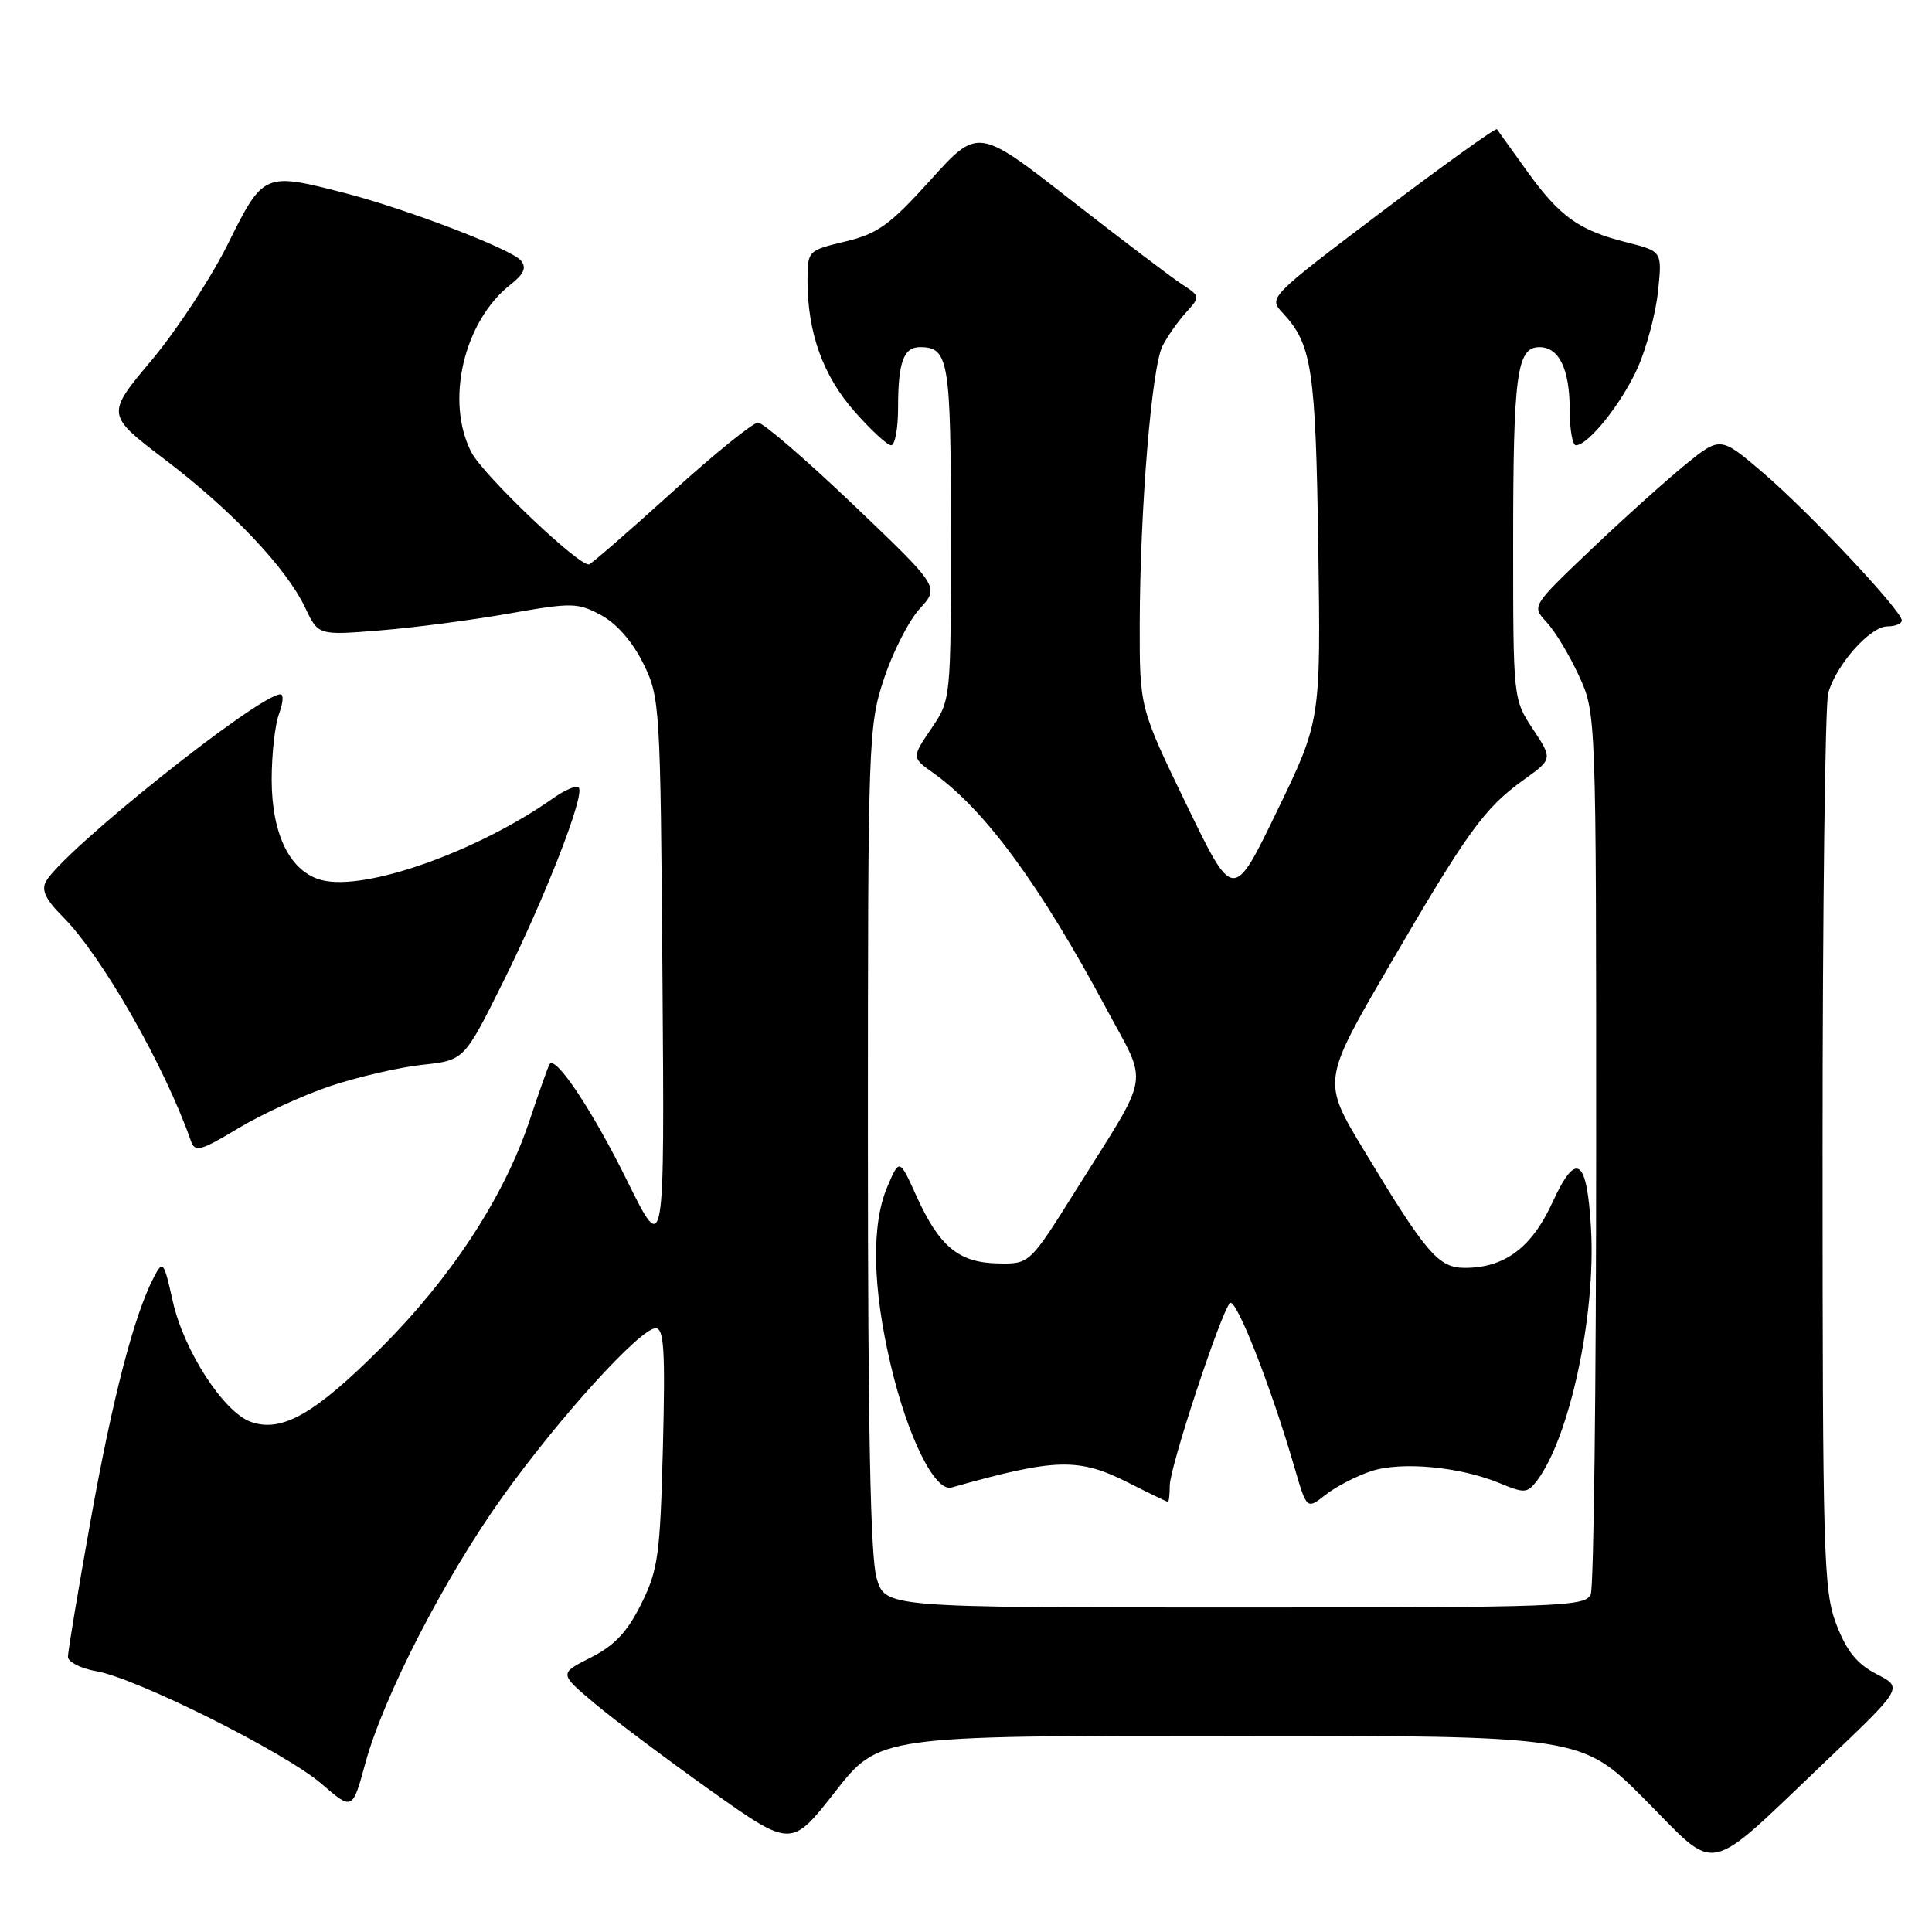<?xml version="1.0" encoding="UTF-8" standalone="no"?>
<!DOCTYPE svg PUBLIC "-//W3C//DTD SVG 1.1//EN" "http://www.w3.org/Graphics/SVG/1.1/DTD/svg11.dtd" >
<svg xmlns="http://www.w3.org/2000/svg" xmlns:xlink="http://www.w3.org/1999/xlink" version="1.1" viewBox="0 0 256 256">
 <g >
 <path fill="currentColor"
d=" M 241.98 233.32 C 252.17 223.63 252.17 223.63 248.68 221.84 C 246.09 220.51 244.70 218.81 243.34 215.27 C 241.63 210.83 241.50 206.44 241.50 152.50 C 241.50 120.60 241.84 93.30 242.25 91.83 C 243.30 88.08 247.81 83.00 250.09 83.00 C 251.14 83.00 252.00 82.64 252.00 82.21 C 252.00 80.93 239.73 67.87 233.61 62.64 C 227.95 57.80 227.95 57.80 223.22 61.65 C 220.63 63.77 215.00 68.83 210.72 72.91 C 202.95 80.32 202.95 80.32 204.92 82.42 C 206.01 83.58 207.94 86.77 209.20 89.51 C 211.50 94.50 211.50 94.50 211.50 152.00 C 211.50 183.62 211.18 210.29 210.78 211.25 C 210.11 212.88 206.91 213.00 163.69 213.00 C 117.32 213.00 117.32 213.00 116.16 209.13 C 115.34 206.41 115.00 189.19 115.00 150.83 C 115.00 97.96 115.06 96.20 117.13 89.94 C 118.30 86.40 120.44 82.21 121.88 80.64 C 124.50 77.79 124.50 77.79 113.08 66.89 C 106.80 60.90 101.11 56.00 100.44 56.00 C 99.78 56.00 94.63 60.16 89.02 65.25 C 83.40 70.34 78.47 74.62 78.07 74.78 C 76.90 75.22 64.06 63.01 62.46 59.93 C 58.97 53.18 61.44 42.59 67.63 37.72 C 69.44 36.30 69.80 35.46 69.02 34.52 C 67.75 33.00 53.86 27.68 45.54 25.54 C 35.02 22.83 34.88 22.89 30.23 32.26 C 27.98 36.81 23.41 43.77 20.09 47.73 C 14.04 54.94 14.04 54.94 21.85 60.89 C 30.77 67.68 37.95 75.26 40.46 80.56 C 42.18 84.19 42.18 84.19 50.34 83.53 C 54.83 83.17 62.51 82.17 67.42 81.30 C 75.81 79.82 76.54 79.84 79.65 81.51 C 81.71 82.62 83.82 85.04 85.23 87.90 C 87.45 92.39 87.51 93.35 87.78 129.50 C 88.06 166.50 88.06 166.50 83.12 156.50 C 78.54 147.21 73.64 139.83 72.83 141.00 C 72.64 141.28 71.44 144.65 70.16 148.50 C 66.82 158.53 59.81 169.28 50.54 178.54 C 41.73 187.36 37.34 189.86 33.25 188.41 C 29.63 187.12 24.36 178.99 22.89 172.41 C 21.71 167.13 21.58 166.96 20.41 169.19 C 17.78 174.20 14.93 185.16 12.02 201.39 C 10.36 210.67 9.00 218.84 9.00 219.53 C 9.00 220.21 10.69 221.08 12.75 221.44 C 18.16 222.39 37.78 232.21 42.60 236.36 C 46.70 239.90 46.70 239.90 48.39 233.70 C 50.81 224.79 58.96 208.97 66.66 198.23 C 74.20 187.71 84.85 176.00 86.88 176.00 C 87.99 176.00 88.16 178.94 87.84 191.77 C 87.47 206.07 87.21 208.00 84.97 212.52 C 83.12 216.25 81.44 218.03 78.29 219.63 C 74.08 221.75 74.08 221.75 78.79 225.71 C 81.38 227.89 88.30 233.08 94.17 237.26 C 104.85 244.84 104.85 244.84 110.66 237.42 C 116.47 230.00 116.47 230.00 163.01 230.00 C 209.54 230.00 209.54 230.00 217.95 238.44 C 227.82 248.37 225.68 248.83 241.98 233.32 Z  M 181.67 194.94 C 185.71 193.61 193.50 194.35 198.80 196.56 C 201.95 197.88 202.39 197.85 203.61 196.26 C 207.96 190.58 211.47 174.30 210.82 162.85 C 210.29 153.40 208.87 152.43 205.70 159.34 C 202.96 165.32 199.37 168.00 194.10 168.00 C 190.60 168.00 189.00 166.13 180.70 152.37 C 175.19 143.24 175.19 143.24 184.06 128.00 C 194.47 110.14 196.69 107.07 201.87 103.35 C 205.74 100.57 205.74 100.57 203.12 96.61 C 200.51 92.66 200.50 92.60 200.50 72.07 C 200.50 49.60 200.98 46.00 203.98 46.00 C 206.61 46.00 208.00 48.93 208.00 54.43 C 208.00 56.95 208.37 59.00 208.81 59.00 C 210.47 59.00 214.96 53.35 217.03 48.67 C 218.20 46.02 219.40 41.48 219.70 38.57 C 220.25 33.30 220.25 33.30 215.53 32.11 C 209.19 30.52 206.68 28.71 202.31 22.64 C 200.28 19.81 198.50 17.33 198.35 17.12 C 198.20 16.91 191.32 21.84 183.06 28.08 C 168.13 39.37 168.06 39.44 169.96 41.46 C 173.84 45.61 174.33 48.86 174.68 72.50 C 175.01 95.50 175.01 95.50 169.21 107.48 C 163.42 119.45 163.42 119.45 157.21 106.61 C 151.00 93.77 151.00 93.77 151.02 82.63 C 151.06 67.42 152.60 48.63 154.05 45.82 C 154.71 44.54 156.11 42.55 157.17 41.39 C 159.06 39.30 159.06 39.27 156.59 37.65 C 155.22 36.75 148.58 31.72 141.84 26.46 C 129.58 16.89 129.58 16.89 123.30 23.85 C 117.91 29.81 116.31 30.97 112.01 32.00 C 107.04 33.19 107.00 33.23 107.00 37.16 C 107.00 44.06 109.04 49.76 113.20 54.49 C 115.38 56.97 117.58 59.00 118.08 59.00 C 118.59 59.00 119.00 56.79 119.00 54.08 C 119.00 48.00 119.72 46.00 121.91 46.00 C 125.71 46.00 126.00 47.72 126.00 70.56 C 126.00 92.72 126.00 92.72 123.40 96.55 C 120.80 100.38 120.80 100.38 123.65 102.41 C 130.47 107.26 137.80 117.23 146.58 133.62 C 152.20 144.12 152.61 141.68 142.58 157.68 C 136.43 167.50 136.43 167.50 132.23 167.41 C 127.04 167.31 124.47 165.18 121.44 158.50 C 119.18 153.50 119.18 153.50 117.59 157.22 C 115.44 162.25 115.59 170.52 118.03 180.88 C 120.29 190.47 123.89 197.72 126.09 197.10 C 139.92 193.20 142.93 193.12 149.58 196.50 C 152.29 197.87 154.61 198.99 154.75 199.00 C 154.89 199.00 155.00 198.03 155.00 196.84 C 155.00 194.42 161.75 173.96 162.97 172.67 C 163.75 171.85 168.38 183.63 171.51 194.39 C 173.15 200.03 173.15 200.03 175.64 198.07 C 177.01 196.99 179.72 195.59 181.67 194.94 Z  M 43.85 143.88 C 47.48 142.68 52.93 141.42 55.97 141.09 C 61.50 140.50 61.50 140.50 66.67 130.10 C 72.31 118.75 77.57 105.23 76.68 104.34 C 76.37 104.03 74.85 104.67 73.31 105.76 C 63.30 112.82 48.47 118.09 42.68 116.63 C 38.48 115.58 36.01 110.65 36.00 103.32 C 36.00 99.91 36.44 95.98 36.98 94.57 C 37.51 93.15 37.60 92.00 37.17 92.00 C 34.31 92.00 8.40 112.68 6.09 116.80 C 5.45 117.94 6.06 119.21 8.28 121.43 C 13.48 126.63 21.79 141.17 25.31 151.21 C 25.83 152.71 26.59 152.50 31.58 149.50 C 34.70 147.62 40.22 145.09 43.85 143.88 Z "/>
</g>
</svg>